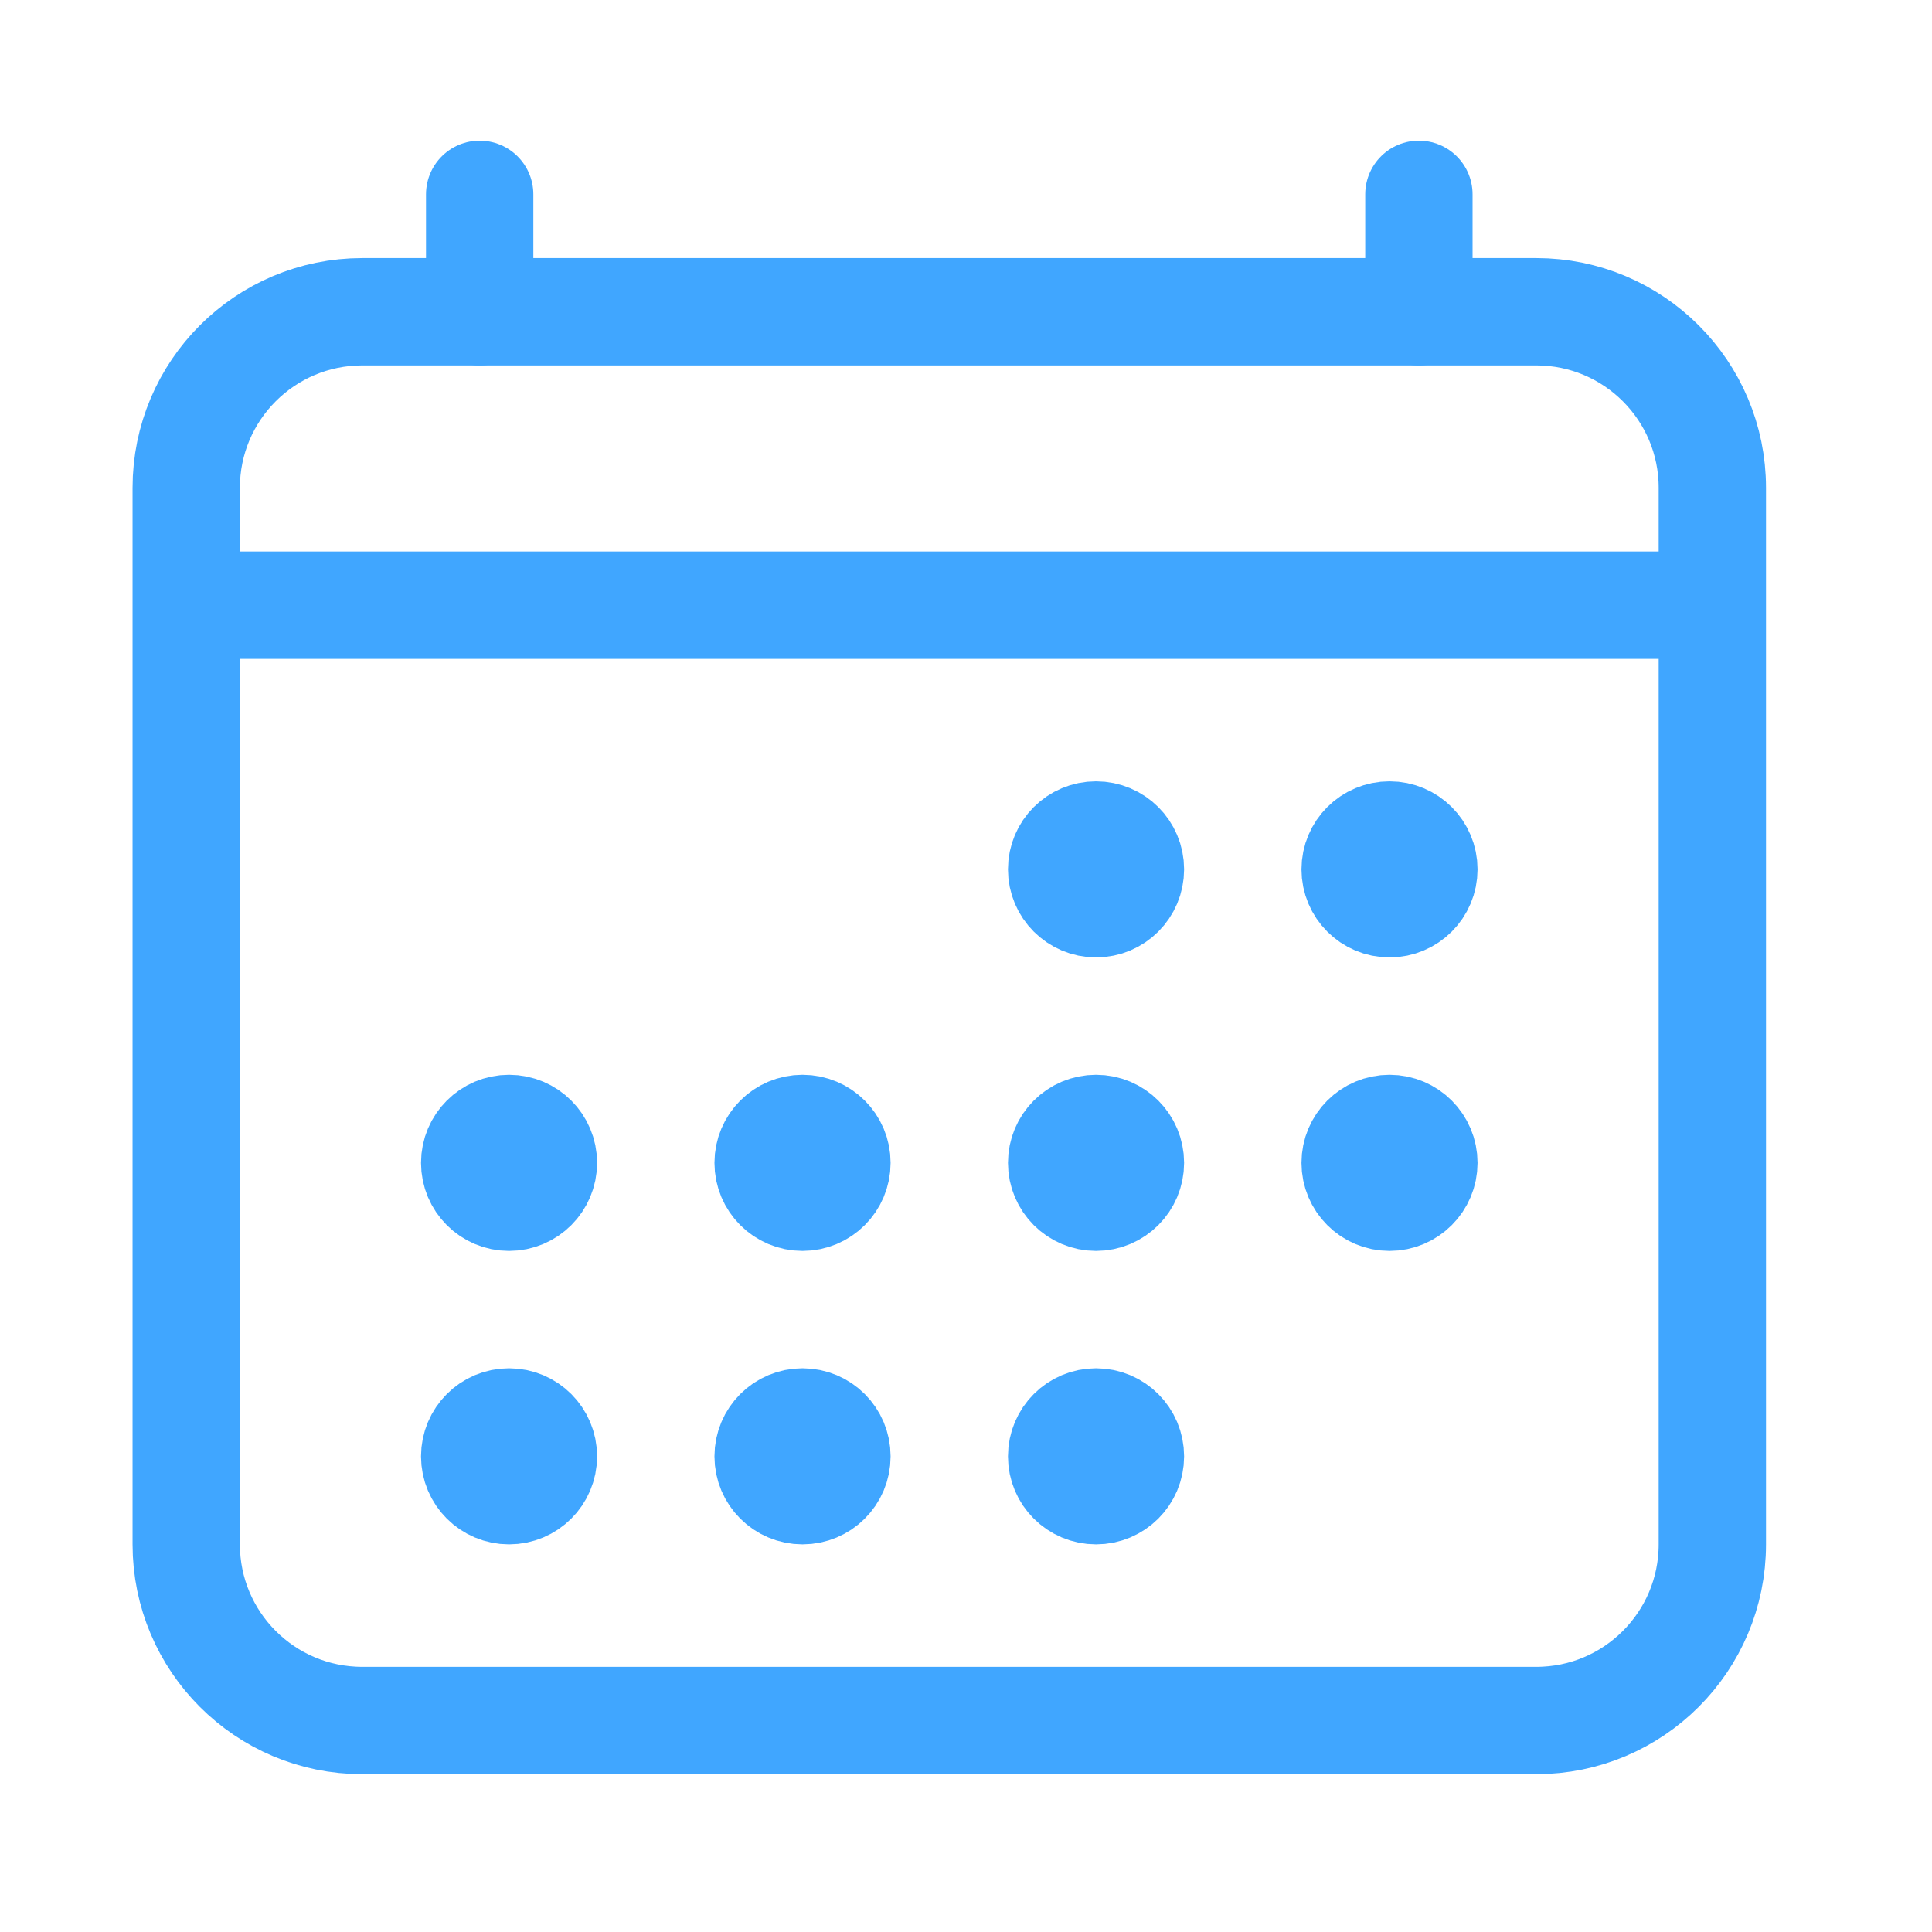<svg width="36" height="36" viewBox="0 0 36 36" fill="none" xmlns="http://www.w3.org/2000/svg">
<g id="ion:calendar-outline">
<path id="Vector" d="M28.626 5.809H6.751C4.939 5.809 3.47 7.278 3.47 9.09V28.777C3.47 30.59 4.939 32.059 6.751 32.059H28.626C30.438 32.059 31.907 30.59 31.907 28.777V9.09C31.907 7.278 30.438 5.809 28.626 5.809Z" stroke="#40A6FF" stroke-width="2" stroke-linejoin="round"/>
<path id="Vector_2" d="M21.064 16.199C21.064 16.553 20.777 16.84 20.423 16.84C20.069 16.84 19.782 16.553 19.782 16.199C19.782 15.845 20.069 15.559 20.423 15.559C20.777 15.559 21.064 15.845 21.064 16.199Z" fill="#40A6FF" stroke="#40A6FF" stroke-width="2"/>
<path id="Vector_3" d="M26.532 16.199C26.532 16.553 26.245 16.84 25.892 16.84C25.538 16.84 25.251 16.553 25.251 16.199C25.251 15.845 25.538 15.559 25.892 15.559C26.245 15.559 26.532 15.845 26.532 16.199Z" fill="#40A6FF" stroke="#40A6FF" stroke-width="2"/>
<path id="Vector_4" d="M21.064 21.668C21.064 22.022 20.777 22.309 20.423 22.309C20.069 22.309 19.782 22.022 19.782 21.668C19.782 21.314 20.069 21.027 20.423 21.027C20.777 21.027 21.064 21.314 21.064 21.668Z" fill="#40A6FF" stroke="#40A6FF" stroke-width="2"/>
<path id="Vector_5" d="M26.532 21.668C26.532 22.022 26.245 22.309 25.892 22.309C25.538 22.309 25.251 22.022 25.251 21.668C25.251 21.314 25.538 21.027 25.892 21.027C26.245 21.027 26.532 21.314 26.532 21.668Z" fill="#40A6FF" stroke="#40A6FF" stroke-width="2"/>
<path id="Vector_6" d="M10.126 21.668C10.126 22.022 9.839 22.309 9.485 22.309C9.132 22.309 8.845 22.022 8.845 21.668C8.845 21.314 9.132 21.027 9.485 21.027C9.839 21.027 10.126 21.314 10.126 21.668Z" fill="#40A6FF" stroke="#40A6FF" stroke-width="2"/>
<path id="Vector_7" d="M15.595 21.668C15.595 22.022 15.308 22.309 14.954 22.309C14.6 22.309 14.313 22.022 14.313 21.668C14.313 21.314 14.6 21.027 14.954 21.027C15.308 21.027 15.595 21.314 15.595 21.668Z" fill="#40A6FF" stroke="#40A6FF" stroke-width="2"/>
<path id="Vector_8" d="M10.126 27.137C10.126 27.491 9.839 27.777 9.485 27.777C9.132 27.777 8.845 27.491 8.845 27.137C8.845 26.783 9.132 26.496 9.485 26.496C9.839 26.496 10.126 26.783 10.126 27.137Z" fill="#40A6FF" stroke="#40A6FF" stroke-width="2"/>
<path id="Vector_9" d="M15.595 27.137C15.595 27.491 15.308 27.777 14.954 27.777C14.6 27.777 14.313 27.491 14.313 27.137C14.313 26.783 14.6 26.496 14.954 26.496C15.308 26.496 15.595 26.783 15.595 27.137Z" fill="#40A6FF" stroke="#40A6FF" stroke-width="2"/>
<path id="Vector_10" d="M21.064 27.137C21.064 27.491 20.777 27.777 20.423 27.777C20.069 27.777 19.782 27.491 19.782 27.137C19.782 26.783 20.069 26.496 20.423 26.496C20.777 26.496 21.064 26.783 21.064 27.137Z" fill="#40A6FF" stroke="#40A6FF" stroke-width="2"/>
<path id="Vector_11" d="M8.938 3.621V5.809M26.439 3.621V5.809" stroke="#40A6FF" stroke-width="2" stroke-linecap="round" stroke-linejoin="round"/>
<path id="Vector_12" d="M31.907 11.277H3.47" stroke="#40A6FF" stroke-width="2" stroke-linejoin="round"/>
</g>
</svg>
